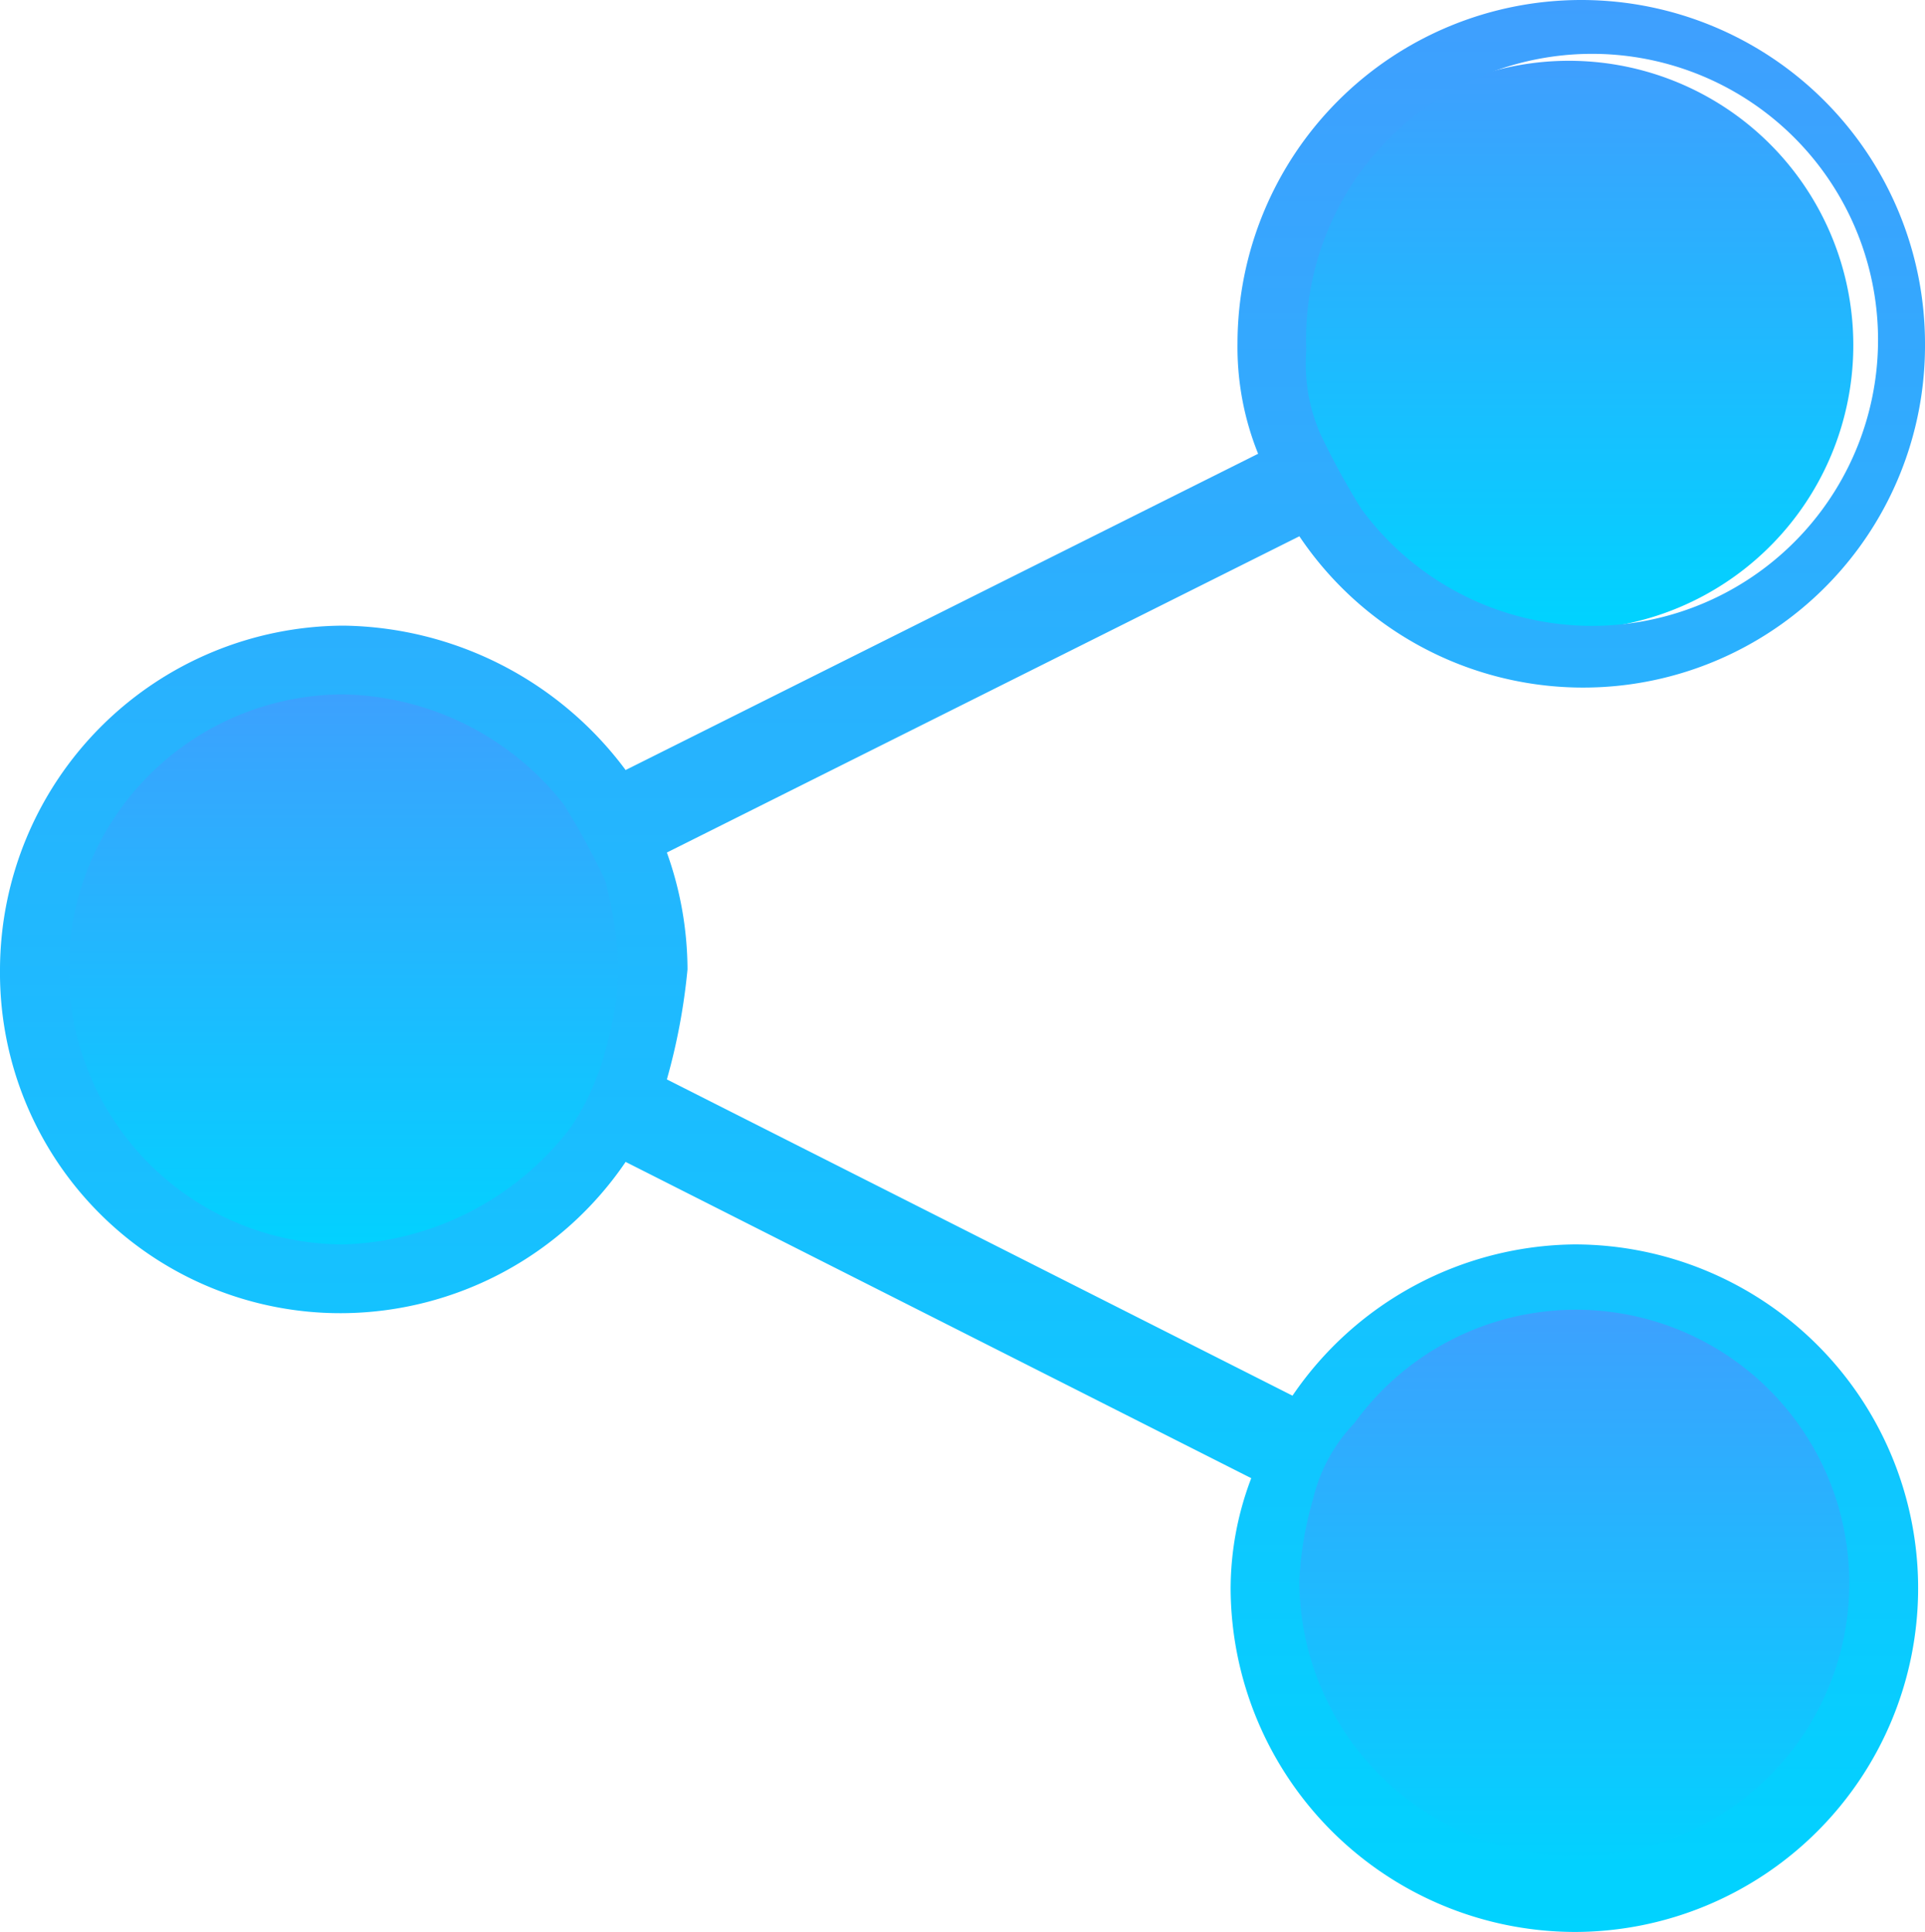 <svg xmlns="http://www.w3.org/2000/svg" xmlns:xlink="http://www.w3.org/1999/xlink" viewBox="-2360 829 28 28.1">
  <defs>
    <style>
      .cls-1 {
        fill: url(#linear-gradient);
      }
    </style>
    <linearGradient id="linear-gradient" x2="0" y2="1" gradientUnits="objectBoundingBox">
      <stop offset="0" stop-color="#3f9ffe"/>
      <stop offset="1" stop-color="#00d3ff"/>
    </linearGradient>
  </defs>
  <g id="Share_ON" transform="translate(-2647 297)">
    <g id="Group_1511" data-name="Group 1511" transform="translate(287 532.1)">
      <path id="Path_641" data-name="Path 641" class="cls-1" d="M8.778,11.729A4.509,4.509,0,0,0,5.321,10a4.321,4.321,0,0,0,0,8.643,4.3,4.3,0,0,0,3.457-1.837,3.994,3.994,0,0,0,.54-1.188,2.877,2.877,0,0,0,.324-1.3,5.423,5.423,0,0,0-.216-1.3Z" transform="translate(-0.321 -0.321)"/>
      <path id="Path_642" data-name="Path 642" class="cls-1" d="M19.743,7.641A4.137,4.137,0,1,0,18.9,5.216a5.291,5.291,0,0,0,.211,1.265C19.322,6.9,19.532,7.219,19.743,7.641Z" transform="translate(-0.216 -0.216)"/>
      <path id="Path_643" data-name="Path 643" class="cls-1" d="M23.208,19a4.29,4.29,0,0,0-3.453,1.834,11.771,11.771,0,0,0-.647,1.187A4.046,4.046,0,0,0,19,23.208,4.318,4.318,0,1,0,23.208,19Z" transform="translate(-0.316 -0.312)"/>
    </g>
    <path id="Path_644" data-name="Path 644" class="cls-1" d="M22.9,18a5.021,5.021,0,0,0-4.1,2.2L9.7,15.6A9,9,0,0,0,10,14a5.079,5.079,0,0,0-.3-1.7l9.2-4.6A4.972,4.972,0,0,0,28,4.9a5,5,0,0,0-10,0,4.146,4.146,0,0,0,.3,1.6L9.1,11.1A5.2,5.2,0,0,0,5,9a5.015,5.015,0,0,0-5,5,4.951,4.951,0,0,0,5,5,5.021,5.021,0,0,0,4.1-2.2l9.1,4.6a4.529,4.529,0,0,0-.3,1.6,5.015,5.015,0,0,0,5,5,5,5,0,1,0,0-10ZM19,5a4.16,4.16,0,1,1,.8,2.3,10.908,10.908,0,0,1-.6-1.1A2.537,2.537,0,0,1,19,5ZM5,18a4,4,0,0,1,0-8,4.174,4.174,0,0,1,3.2,1.6,10.908,10.908,0,0,1,.6,1.1A5.853,5.853,0,0,1,9,14a5.019,5.019,0,0,1-.2,1.2,3.7,3.7,0,0,1-.5,1.1A4.318,4.318,0,0,1,5,18Zm17.9,8.9a4.012,4.012,0,0,1-4-4,5.019,5.019,0,0,1,.2-1.2,2.384,2.384,0,0,1,.6-1.1,3.975,3.975,0,1,1,3.2,6.3Z" transform="translate(287 532.1)"/>
  </g>
</svg>
